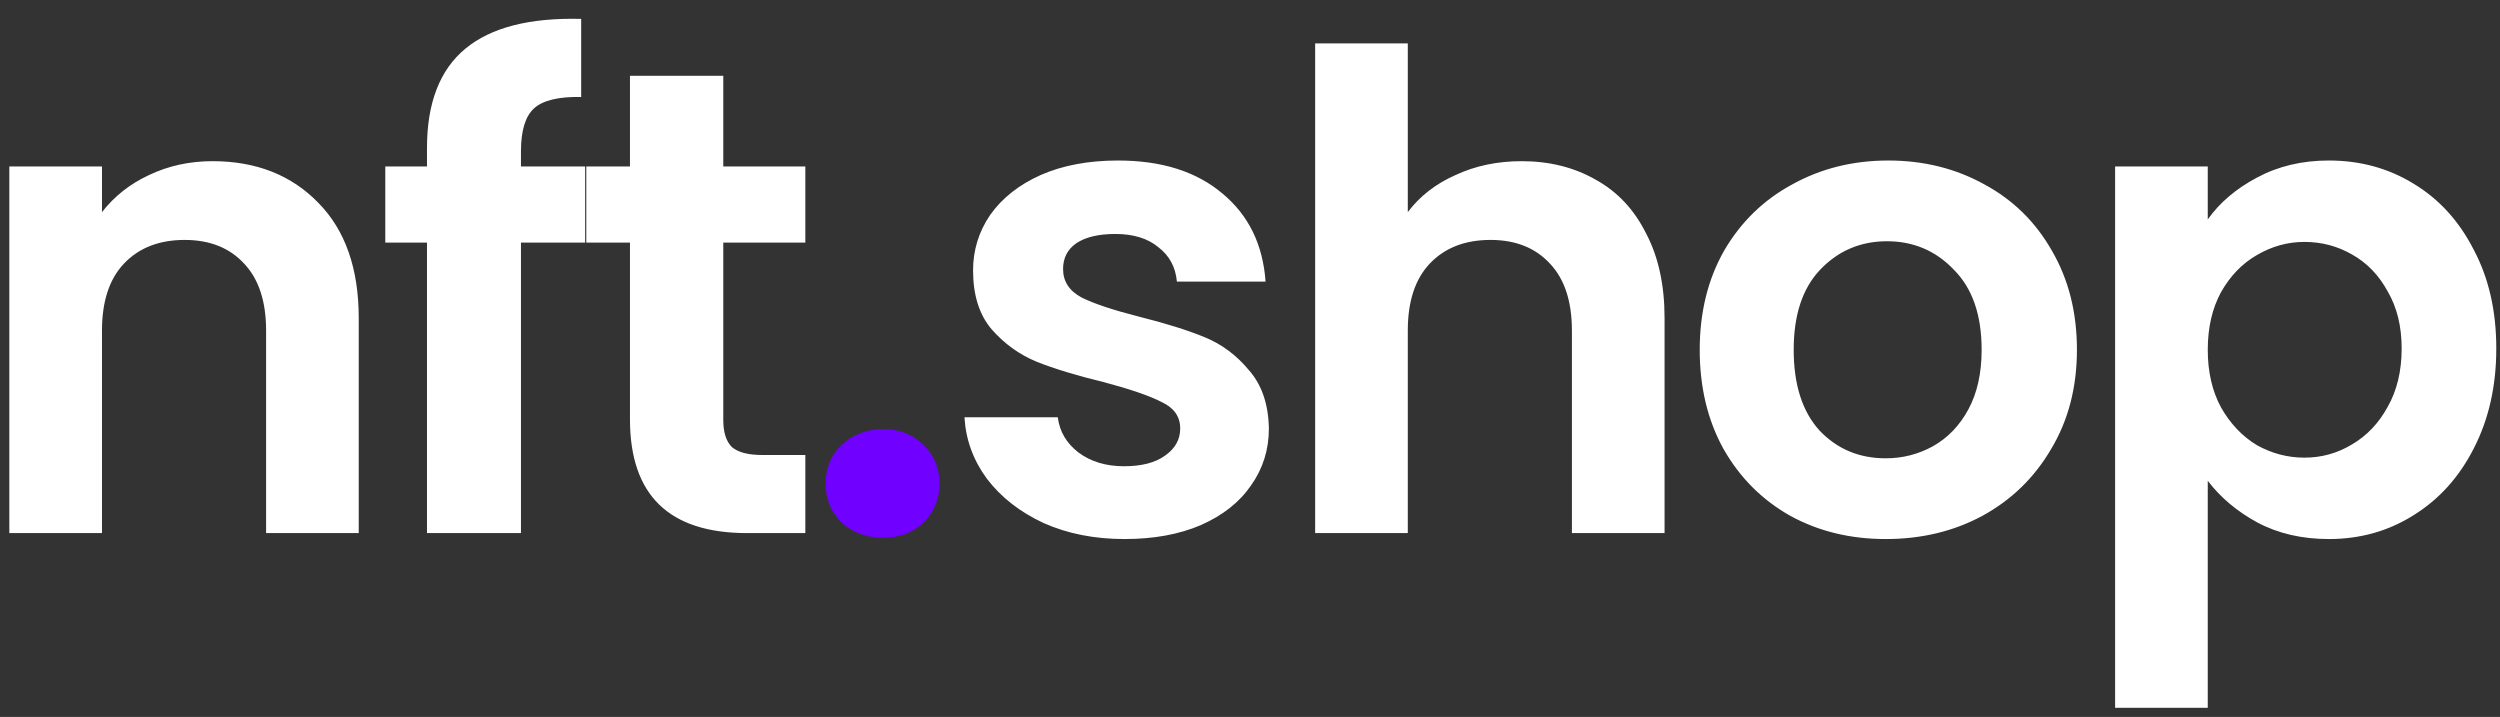 <svg width="136" height="39" viewBox="0 0 136 39" fill="none" xmlns="http://www.w3.org/2000/svg">
<rect x="0" y="0" width="136" height="39" fill="#333333" stroke="none"/>
<path d="M11.559 8.768C13.935 8.768 15.855 9.524 17.32 11.036C18.784 12.524 19.515 14.612 19.515 17.3V29H14.476V17.984C14.476 16.4 14.079 15.188 13.287 14.348C12.495 13.484 11.415 13.052 10.047 13.052C8.656 13.052 7.552 13.484 6.736 14.348C5.944 15.188 5.548 16.4 5.548 17.984V29H0.508V9.056H5.548V11.54C6.22 10.676 7.072 10.004 8.104 9.524C9.16 9.02 10.312 8.768 11.559 8.768ZM31.832 13.196H28.34V29H23.228V13.196H20.96V9.056H23.228V8.048C23.228 5.6 23.924 3.8 25.316 2.648C26.708 1.496 28.808 0.956 31.616 1.028V5.276C30.392 5.252 29.54 5.456 29.06 5.888C28.58 6.32 28.34 7.1 28.34 8.228V9.056H31.832V13.196ZM39.346 13.196V22.844C39.346 23.516 39.502 24.008 39.814 24.32C40.15 24.608 40.702 24.752 41.47 24.752H43.81V29H40.642C36.394 29 34.27 26.936 34.27 22.808V13.196H31.894V9.056H34.27V4.124H39.346V9.056H43.81V13.196H39.346ZM61.179 29.324C59.547 29.324 58.083 29.036 56.787 28.46C55.491 27.86 54.459 27.056 53.691 26.048C52.947 25.04 52.539 23.924 52.467 22.7H57.543C57.639 23.468 58.011 24.104 58.659 24.608C59.331 25.112 60.159 25.364 61.143 25.364C62.103 25.364 62.847 25.172 63.375 24.788C63.927 24.404 64.203 23.912 64.203 23.312C64.203 22.664 63.867 22.184 63.195 21.872C62.547 21.536 61.503 21.176 60.063 20.792C58.575 20.432 57.351 20.06 56.391 19.676C55.455 19.292 54.639 18.704 53.943 17.912C53.271 17.12 52.935 16.052 52.935 14.708C52.935 13.604 53.247 12.596 53.871 11.684C54.519 10.772 55.431 10.052 56.607 9.524C57.807 8.996 59.211 8.732 60.819 8.732C63.195 8.732 65.091 9.332 66.507 10.532C67.923 11.708 68.703 13.304 68.847 15.32H64.023C63.951 14.528 63.615 13.904 63.015 13.448C62.439 12.968 61.659 12.728 60.675 12.728C59.763 12.728 59.055 12.896 58.551 13.232C58.071 13.568 57.831 14.036 57.831 14.636C57.831 15.308 58.167 15.824 58.839 16.184C59.511 16.52 60.555 16.868 61.971 17.228C63.411 17.588 64.599 17.96 65.535 18.344C66.471 18.728 67.275 19.328 67.947 20.144C68.643 20.936 69.003 21.992 69.027 23.312C69.027 24.464 68.703 25.496 68.055 26.408C67.431 27.32 66.519 28.04 65.319 28.568C64.143 29.072 62.763 29.324 61.179 29.324ZM82.776 8.768C84.288 8.768 85.632 9.104 86.808 9.776C87.984 10.424 88.896 11.396 89.544 12.692C90.216 13.964 90.552 15.5 90.552 17.3V29H85.512V17.984C85.512 16.4 85.116 15.188 84.324 14.348C83.532 13.484 82.452 13.052 81.084 13.052C79.692 13.052 78.588 13.484 77.772 14.348C76.98 15.188 76.584 16.4 76.584 17.984V29H71.544V2.36H76.584V11.54C77.232 10.676 78.096 10.004 79.176 9.524C80.256 9.02 81.456 8.768 82.776 8.768ZM102.581 29.324C100.661 29.324 98.933 28.904 97.397 28.064C95.861 27.2 94.649 25.988 93.761 24.428C92.897 22.868 92.465 21.068 92.465 19.028C92.465 16.988 92.909 15.188 93.797 13.628C94.709 12.068 95.945 10.868 97.505 10.028C99.065 9.164 100.805 8.732 102.725 8.732C104.645 8.732 106.385 9.164 107.945 10.028C109.505 10.868 110.729 12.068 111.617 13.628C112.529 15.188 112.985 16.988 112.985 19.028C112.985 21.068 112.517 22.868 111.581 24.428C110.669 25.988 109.421 27.2 107.837 28.064C106.277 28.904 104.525 29.324 102.581 29.324ZM102.581 24.932C103.493 24.932 104.345 24.716 105.137 24.284C105.953 23.828 106.601 23.156 107.081 22.268C107.561 21.38 107.801 20.3 107.801 19.028C107.801 17.132 107.297 15.68 106.289 14.672C105.305 13.64 104.093 13.124 102.653 13.124C101.213 13.124 100.001 13.64 99.017 14.672C98.057 15.68 97.577 17.132 97.577 19.028C97.577 20.924 98.045 22.388 98.981 23.42C99.941 24.428 101.141 24.932 102.581 24.932ZM120.102 11.936C120.75 11.024 121.638 10.268 122.766 9.668C123.918 9.044 125.226 8.732 126.69 8.732C128.394 8.732 129.93 9.152 131.298 9.992C132.69 10.832 133.782 12.032 134.574 13.592C135.39 15.128 135.798 16.916 135.798 18.956C135.798 20.996 135.39 22.808 134.574 24.392C133.782 25.952 132.69 27.164 131.298 28.028C129.93 28.892 128.394 29.324 126.69 29.324C125.226 29.324 123.93 29.024 122.802 28.424C121.698 27.824 120.798 27.068 120.102 26.156V38.504H115.062V9.056H120.102V11.936ZM130.65 18.956C130.65 17.756 130.398 16.724 129.894 15.86C129.414 14.972 128.766 14.3 127.95 13.844C127.158 13.388 126.294 13.16 125.358 13.16C124.446 13.16 123.582 13.4 122.766 13.88C121.974 14.336 121.326 15.008 120.822 15.896C120.342 16.784 120.102 17.828 120.102 19.028C120.102 20.228 120.342 21.272 120.822 22.16C121.326 23.048 121.974 23.732 122.766 24.212C123.582 24.668 124.446 24.896 125.358 24.896C126.294 24.896 127.158 24.656 127.95 24.176C128.766 23.696 129.414 23.012 129.894 22.124C130.398 21.236 130.65 20.18 130.65 18.956Z" fill="white"/>
<path d="M48.047 29.252C47.136 29.252 46.38 28.976 45.779 28.424C45.203 27.848 44.916 27.14 44.916 26.3C44.916 25.46 45.203 24.764 45.779 24.212C46.38 23.636 47.136 23.348 48.047 23.348C48.935 23.348 49.667 23.636 50.243 24.212C50.819 24.764 51.108 25.46 51.108 26.3C51.108 27.14 50.819 27.848 50.243 28.424C49.667 28.976 48.935 29.252 48.047 29.252Z" fill="#7000FF"/>
</svg>
